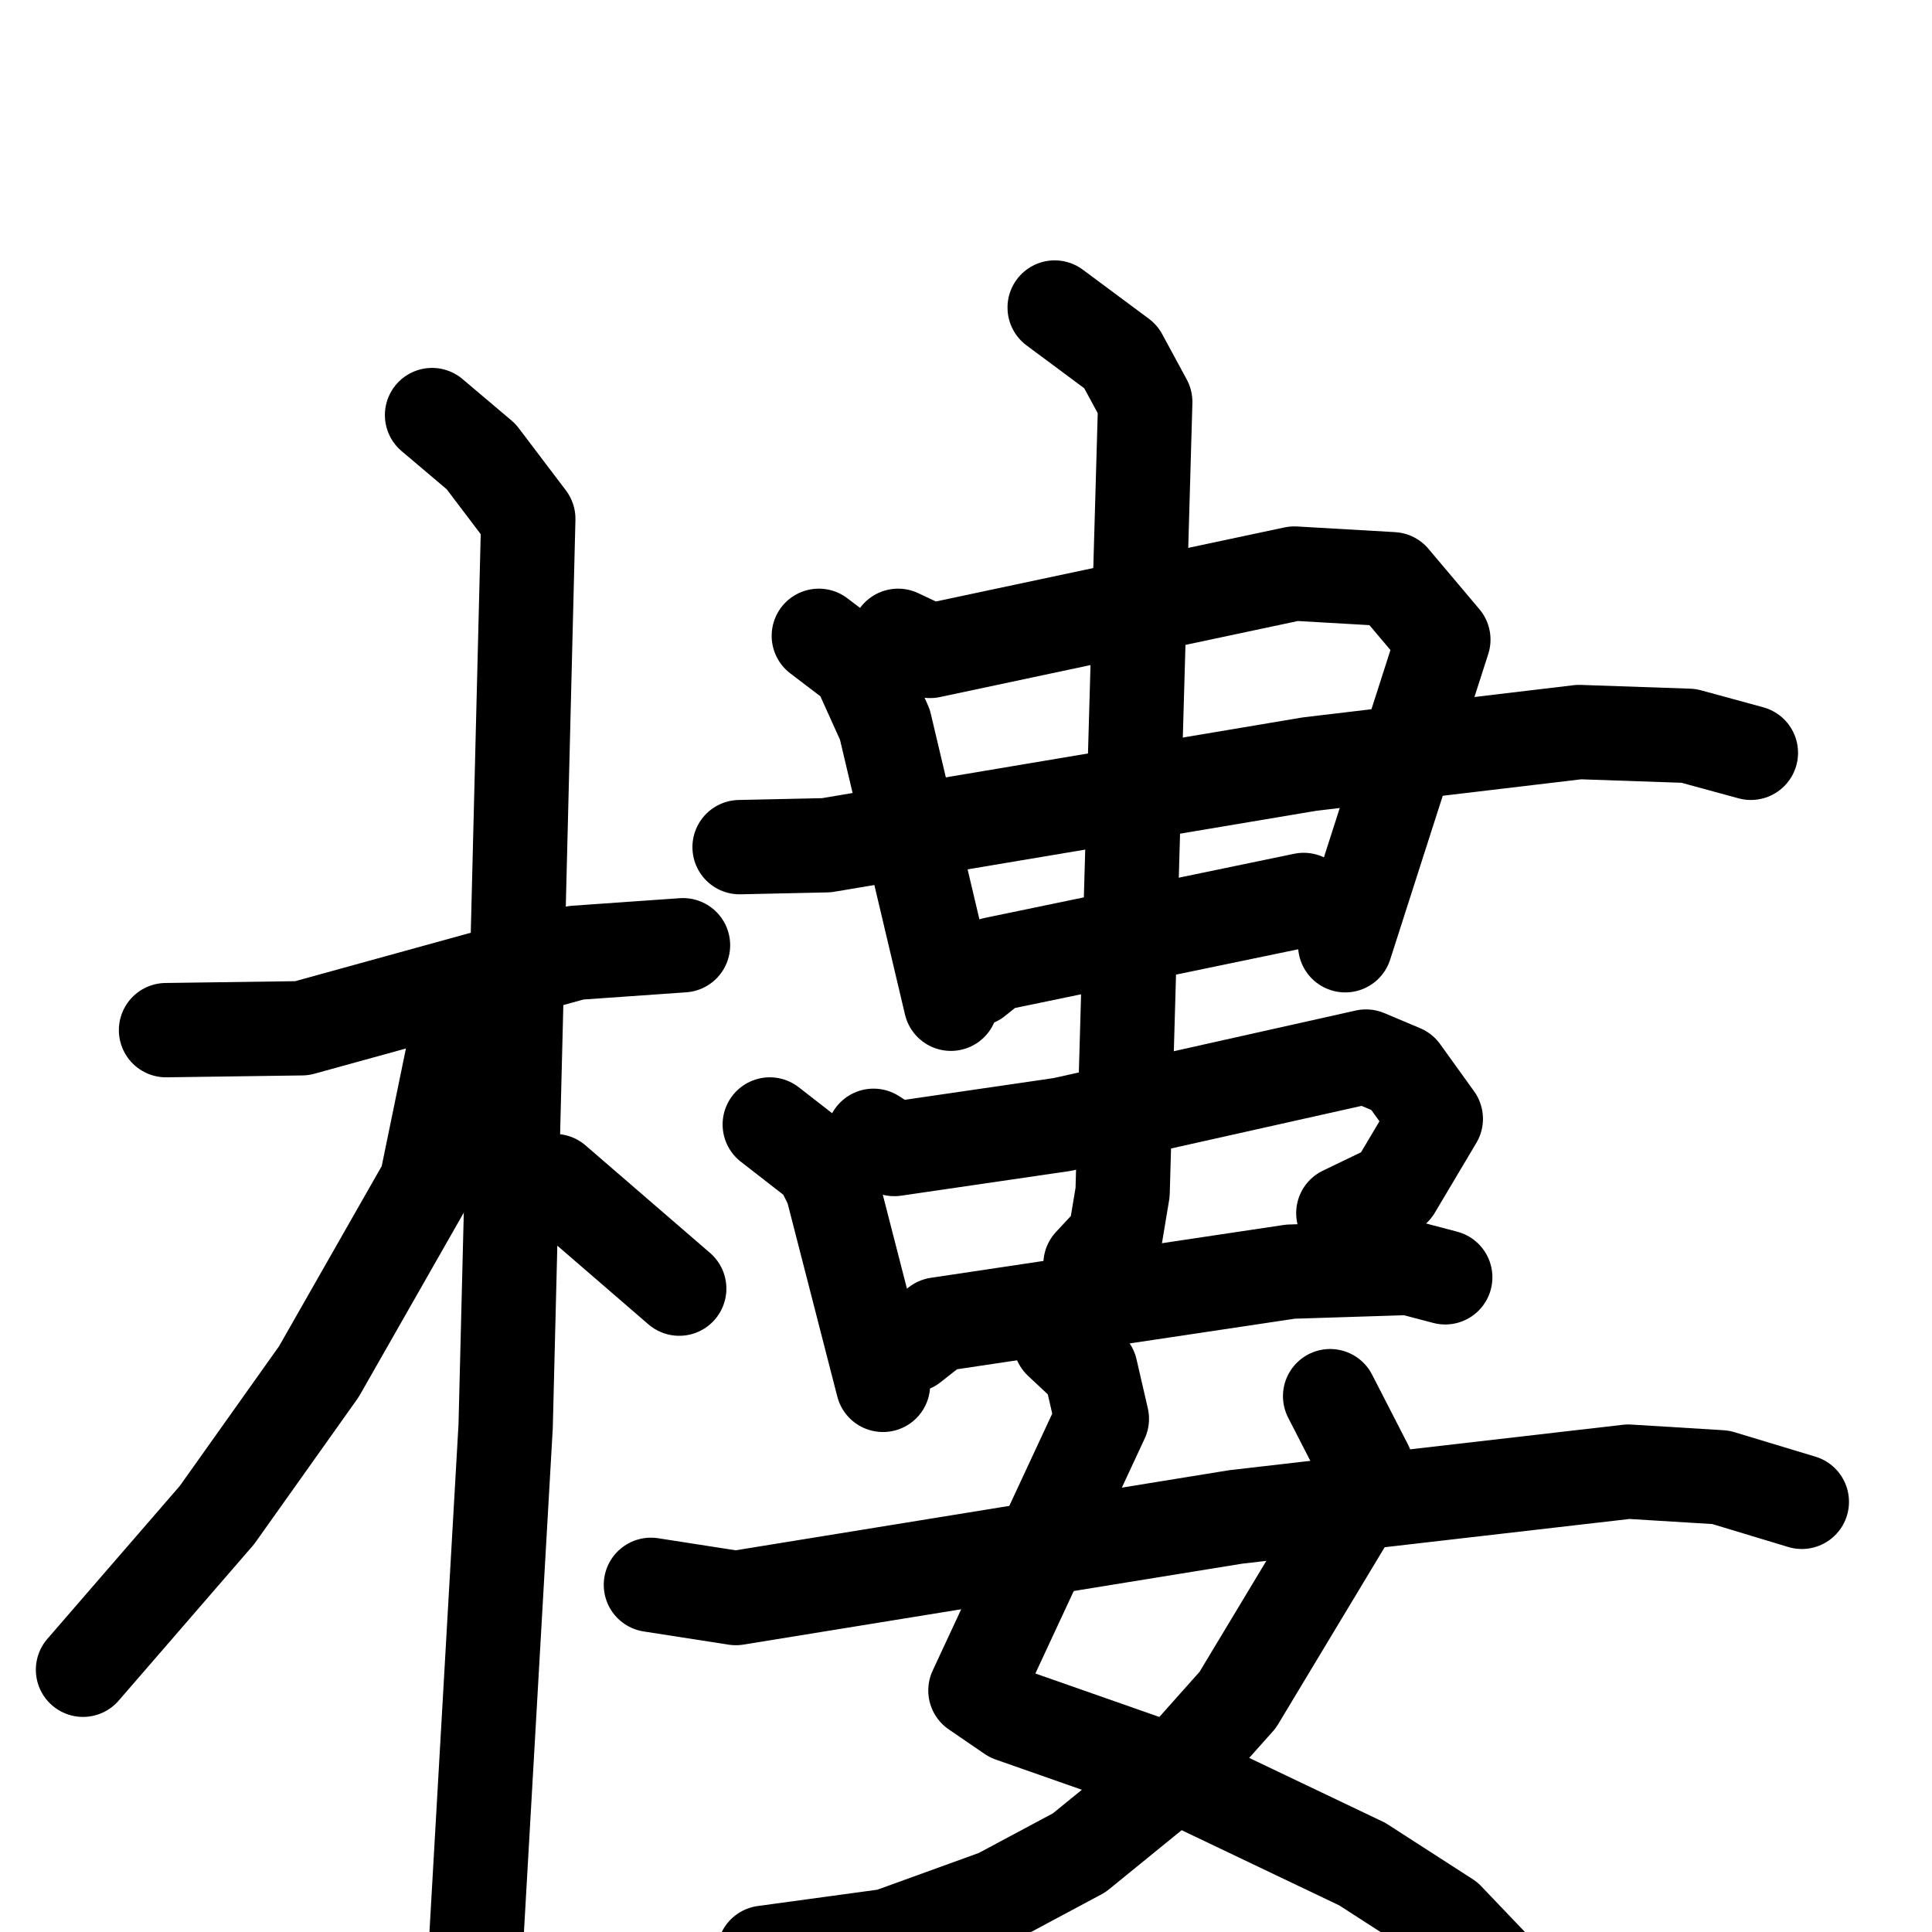 <svg xmlns="http://www.w3.org/2000/svg" viewBox="0 0 1024 1024">
  <g style="fill:none;stroke:#000000;stroke-width:50;stroke-linecap:round;stroke-linejoin:round;" transform="scale(1, 1) translate(0, 0)">
    <path d="M 88.0,546.0 L 160.0,545.0 L 305.0,505.0 L 362.0,501.0"/>
    <path d="M 229.0,220.0 L 255.0,242.0 L 280.0,275.0 L 268.0,756.0 L 251.0,1053.0"/>
    <path d="M 248.0,554.0 L 240.0,559.0 L 226.0,627.0 L 169.0,727.0 L 115.0,803.0 L 44.0,885.0"/>
    <path d="M 294.0,626.0 L 360.0,683.0"/>
    <path d="M 434.0,337.0 L 455.0,353.0 L 469.0,384.0 L 504.0,532.0"/>
    <path d="M 476.0,337.0 L 493.0,345.0 L 686.0,304.0 L 738.0,307.0 L 765.0,339.0 L 713.0,501.0"/>
    <path d="M 392.0,449.0 L 438.0,448.0 L 694.0,405.0 L 837.0,388.0 L 895.0,390.0 L 928.0,399.0"/>
    <path d="M 517.0,519.0 L 527.0,511.0 L 691.0,477.0"/>
    <path d="M 408.0,596.0 L 435.0,617.0 L 441.0,629.0 L 468.0,734.0"/>
    <path d="M 463.0,602.0 L 474.0,609.0 L 563.0,596.0 L 724.0,560.0 L 743.0,568.0 L 761.0,593.0 L 739.0,630.0 L 712.0,643.0"/>
    <path d="M 483.0,713.0 L 497.0,702.0 L 684.0,674.0 L 747.0,672.0 L 766.0,677.0"/>
    <path d="M 559.0,163.0 L 594.0,189.0 L 607.0,213.0 L 595.0,632.0 L 591.0,656.0 L 578.0,670.0"/>
    <path d="M 562.0,711.0 L 578.0,726.0 L 584.0,752.0 L 517.0,896.0 L 536.0,909.0 L 613.0,936.0 L 722.0,988.0 L 767.0,1017.0 L 809.0,1061.0"/>
    <path d="M 705.0,740.0 L 724.0,777.0 L 718.0,798.0 L 656.0,901.0 L 615.0,947.0 L 572.0,982.0 L 529.0,1005.0 L 471.0,1026.0 L 405.0,1035.0"/>
    <path d="M 345.0,840.0 L 390.0,847.0 L 655.0,804.0 L 863.0,780.0 L 912.0,783.0 L 955.0,796.0"/>
  </g>
</svg>

